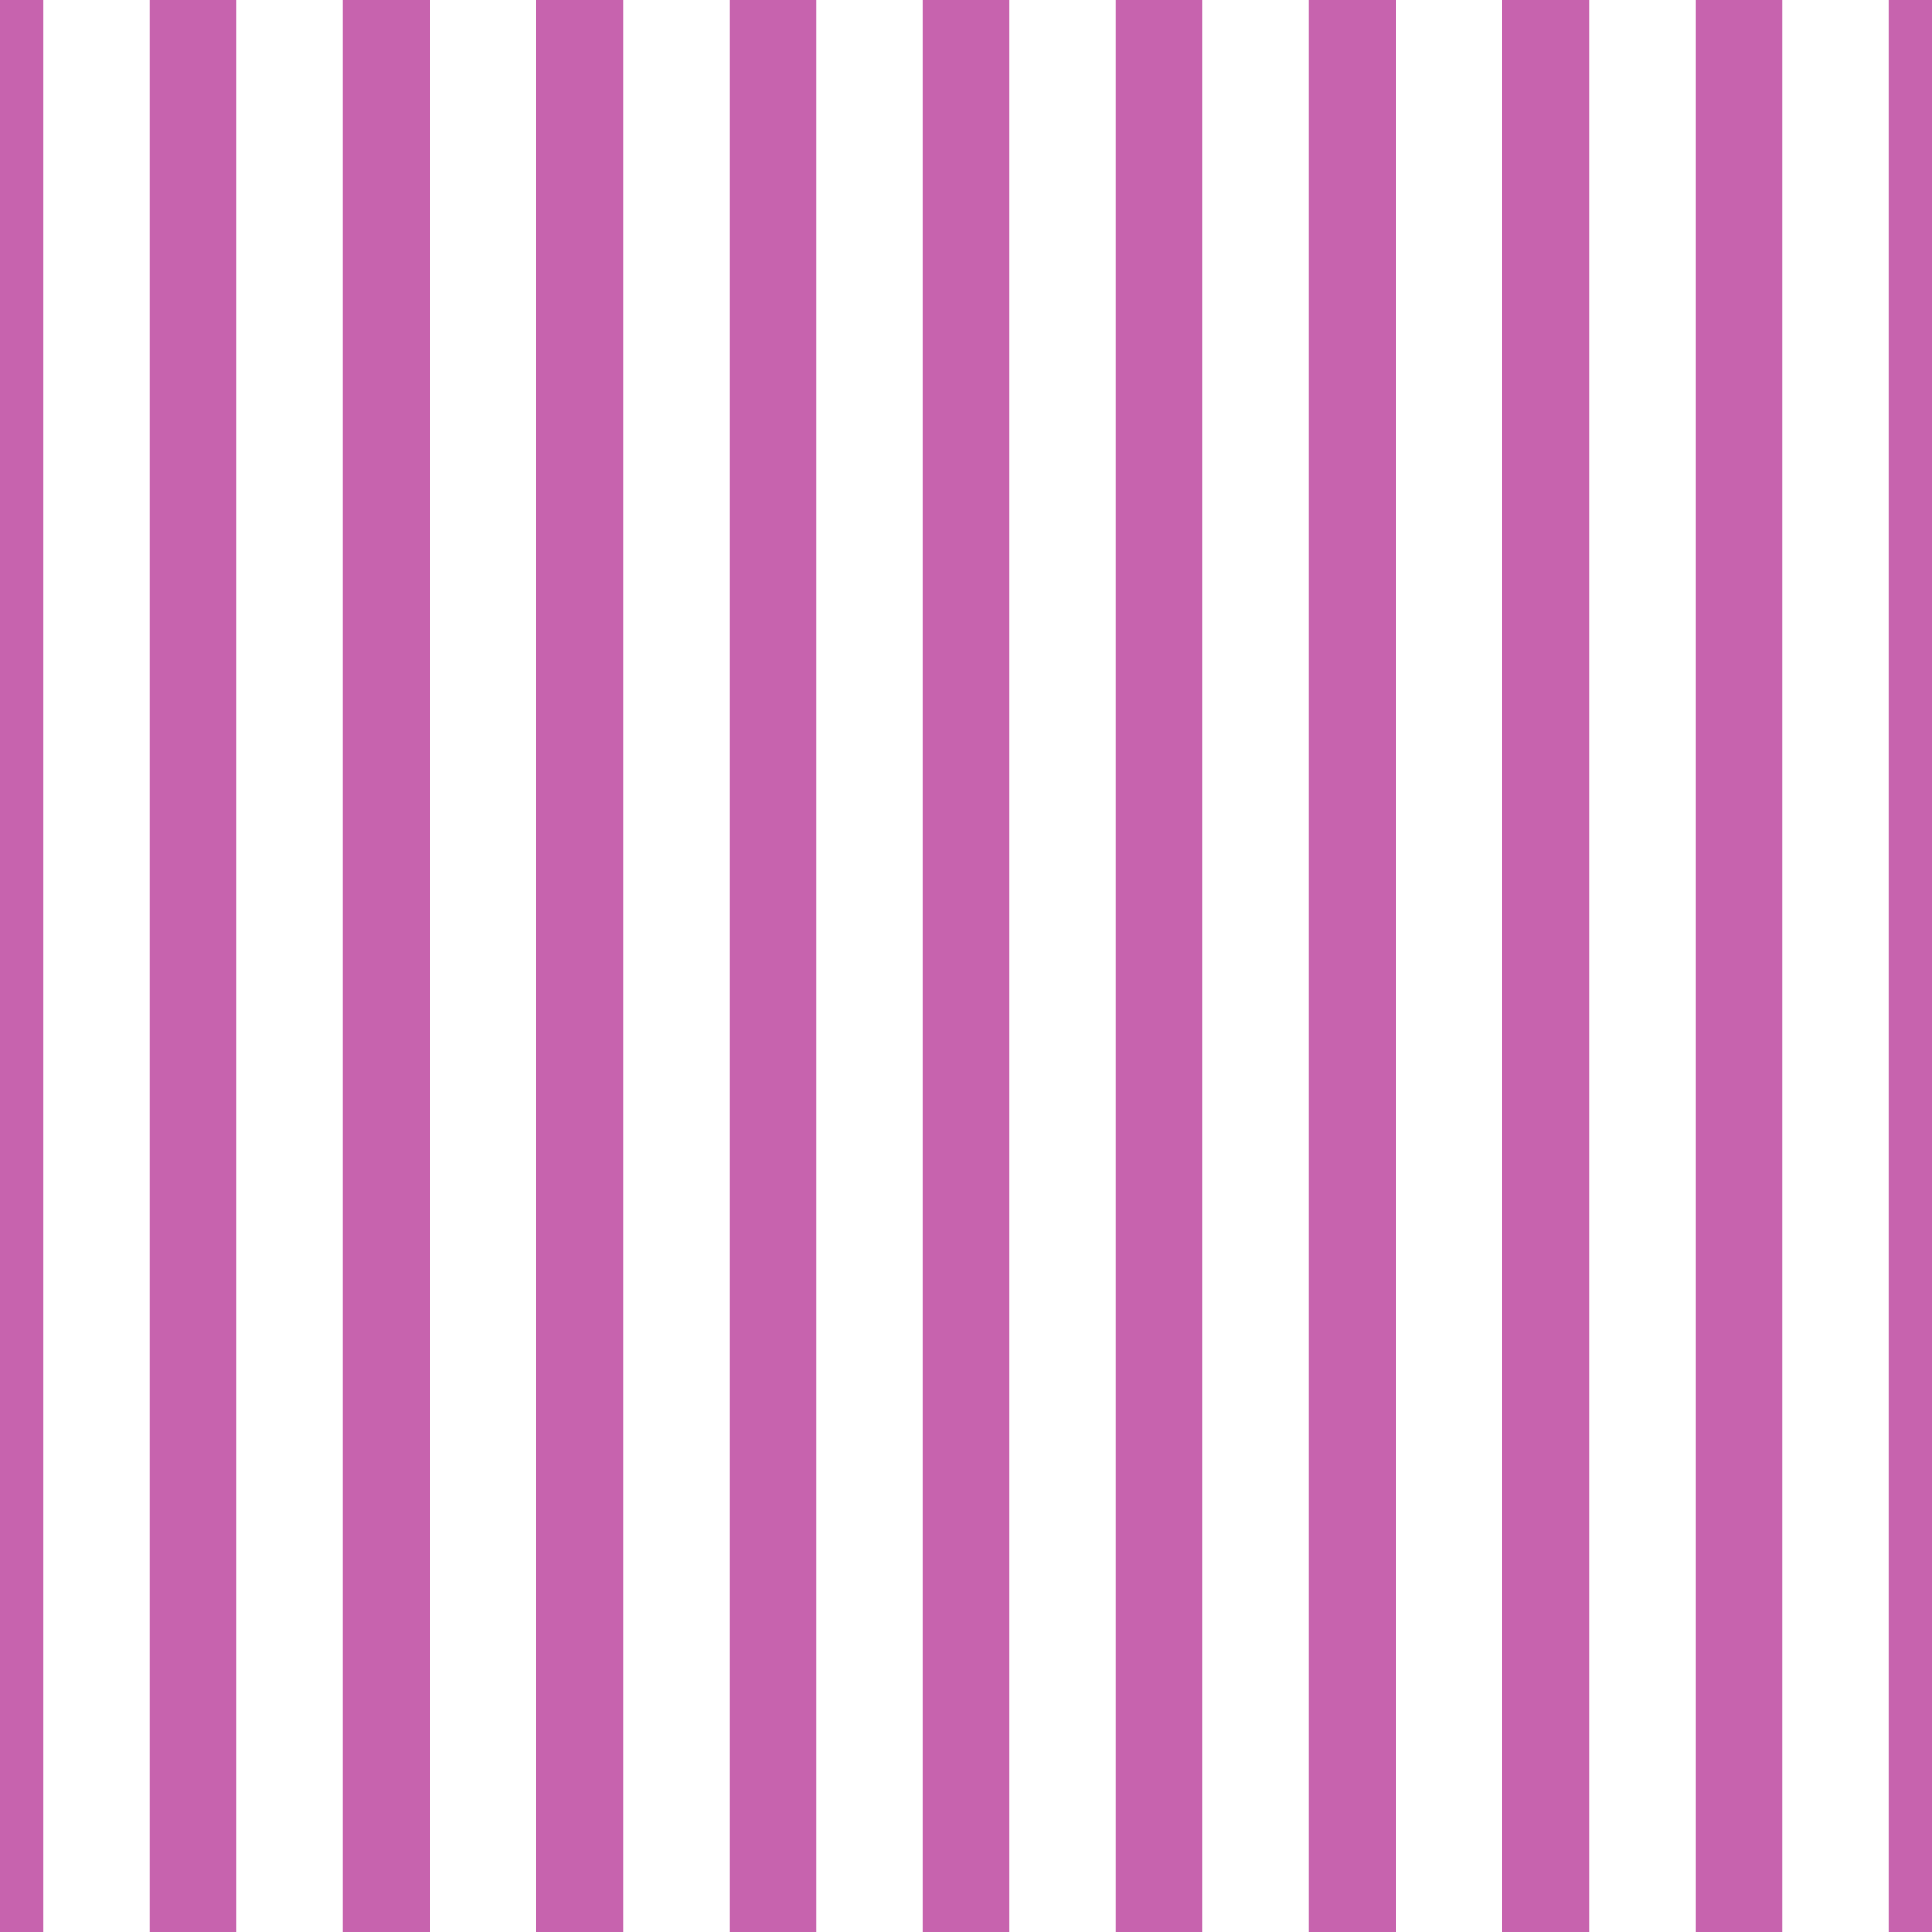 <?xml version='1.0' encoding='UTF-8'?>
<svg xmlns='http://www.w3.org/2000/svg' xmlns:xlink='http://www.w3.org/1999/xlink' style='isolation:isolate' viewBox='0 0 200 200' width='200' height='200'>
<line x1='0' y1='0' x2='0' y2='200' stroke-width='9' stroke='#C763AE' />
<line x1='20' y1='0' x2='20' y2='200' stroke-width='9' stroke='#C763AE' />
<line x1='40' y1='0' x2='40' y2='200' stroke-width='9' stroke='#C763AE' />
<line x1='60' y1='0' x2='60' y2='200' stroke-width='9' stroke='#C763AE' />
<line x1='80' y1='0' x2='80' y2='200' stroke-width='9' stroke='#C763AE' />
<line x1='100' y1='0' x2='100' y2='200' stroke-width='9' stroke='#C763AE' />
<line x1='120' y1='0' x2='120' y2='200' stroke-width='9' stroke='#C763AE' />
<line x1='140' y1='0' x2='140' y2='200' stroke-width='9' stroke='#C763AE' />
<line x1='160' y1='0' x2='160' y2='200' stroke-width='9' stroke='#C763AE' />
<line x1='180' y1='0' x2='180' y2='200' stroke-width='9' stroke='#C763AE' />
<line x1='200' y1='0' x2='200' y2='200' stroke-width='9' stroke='#C763AE' />
</svg>
